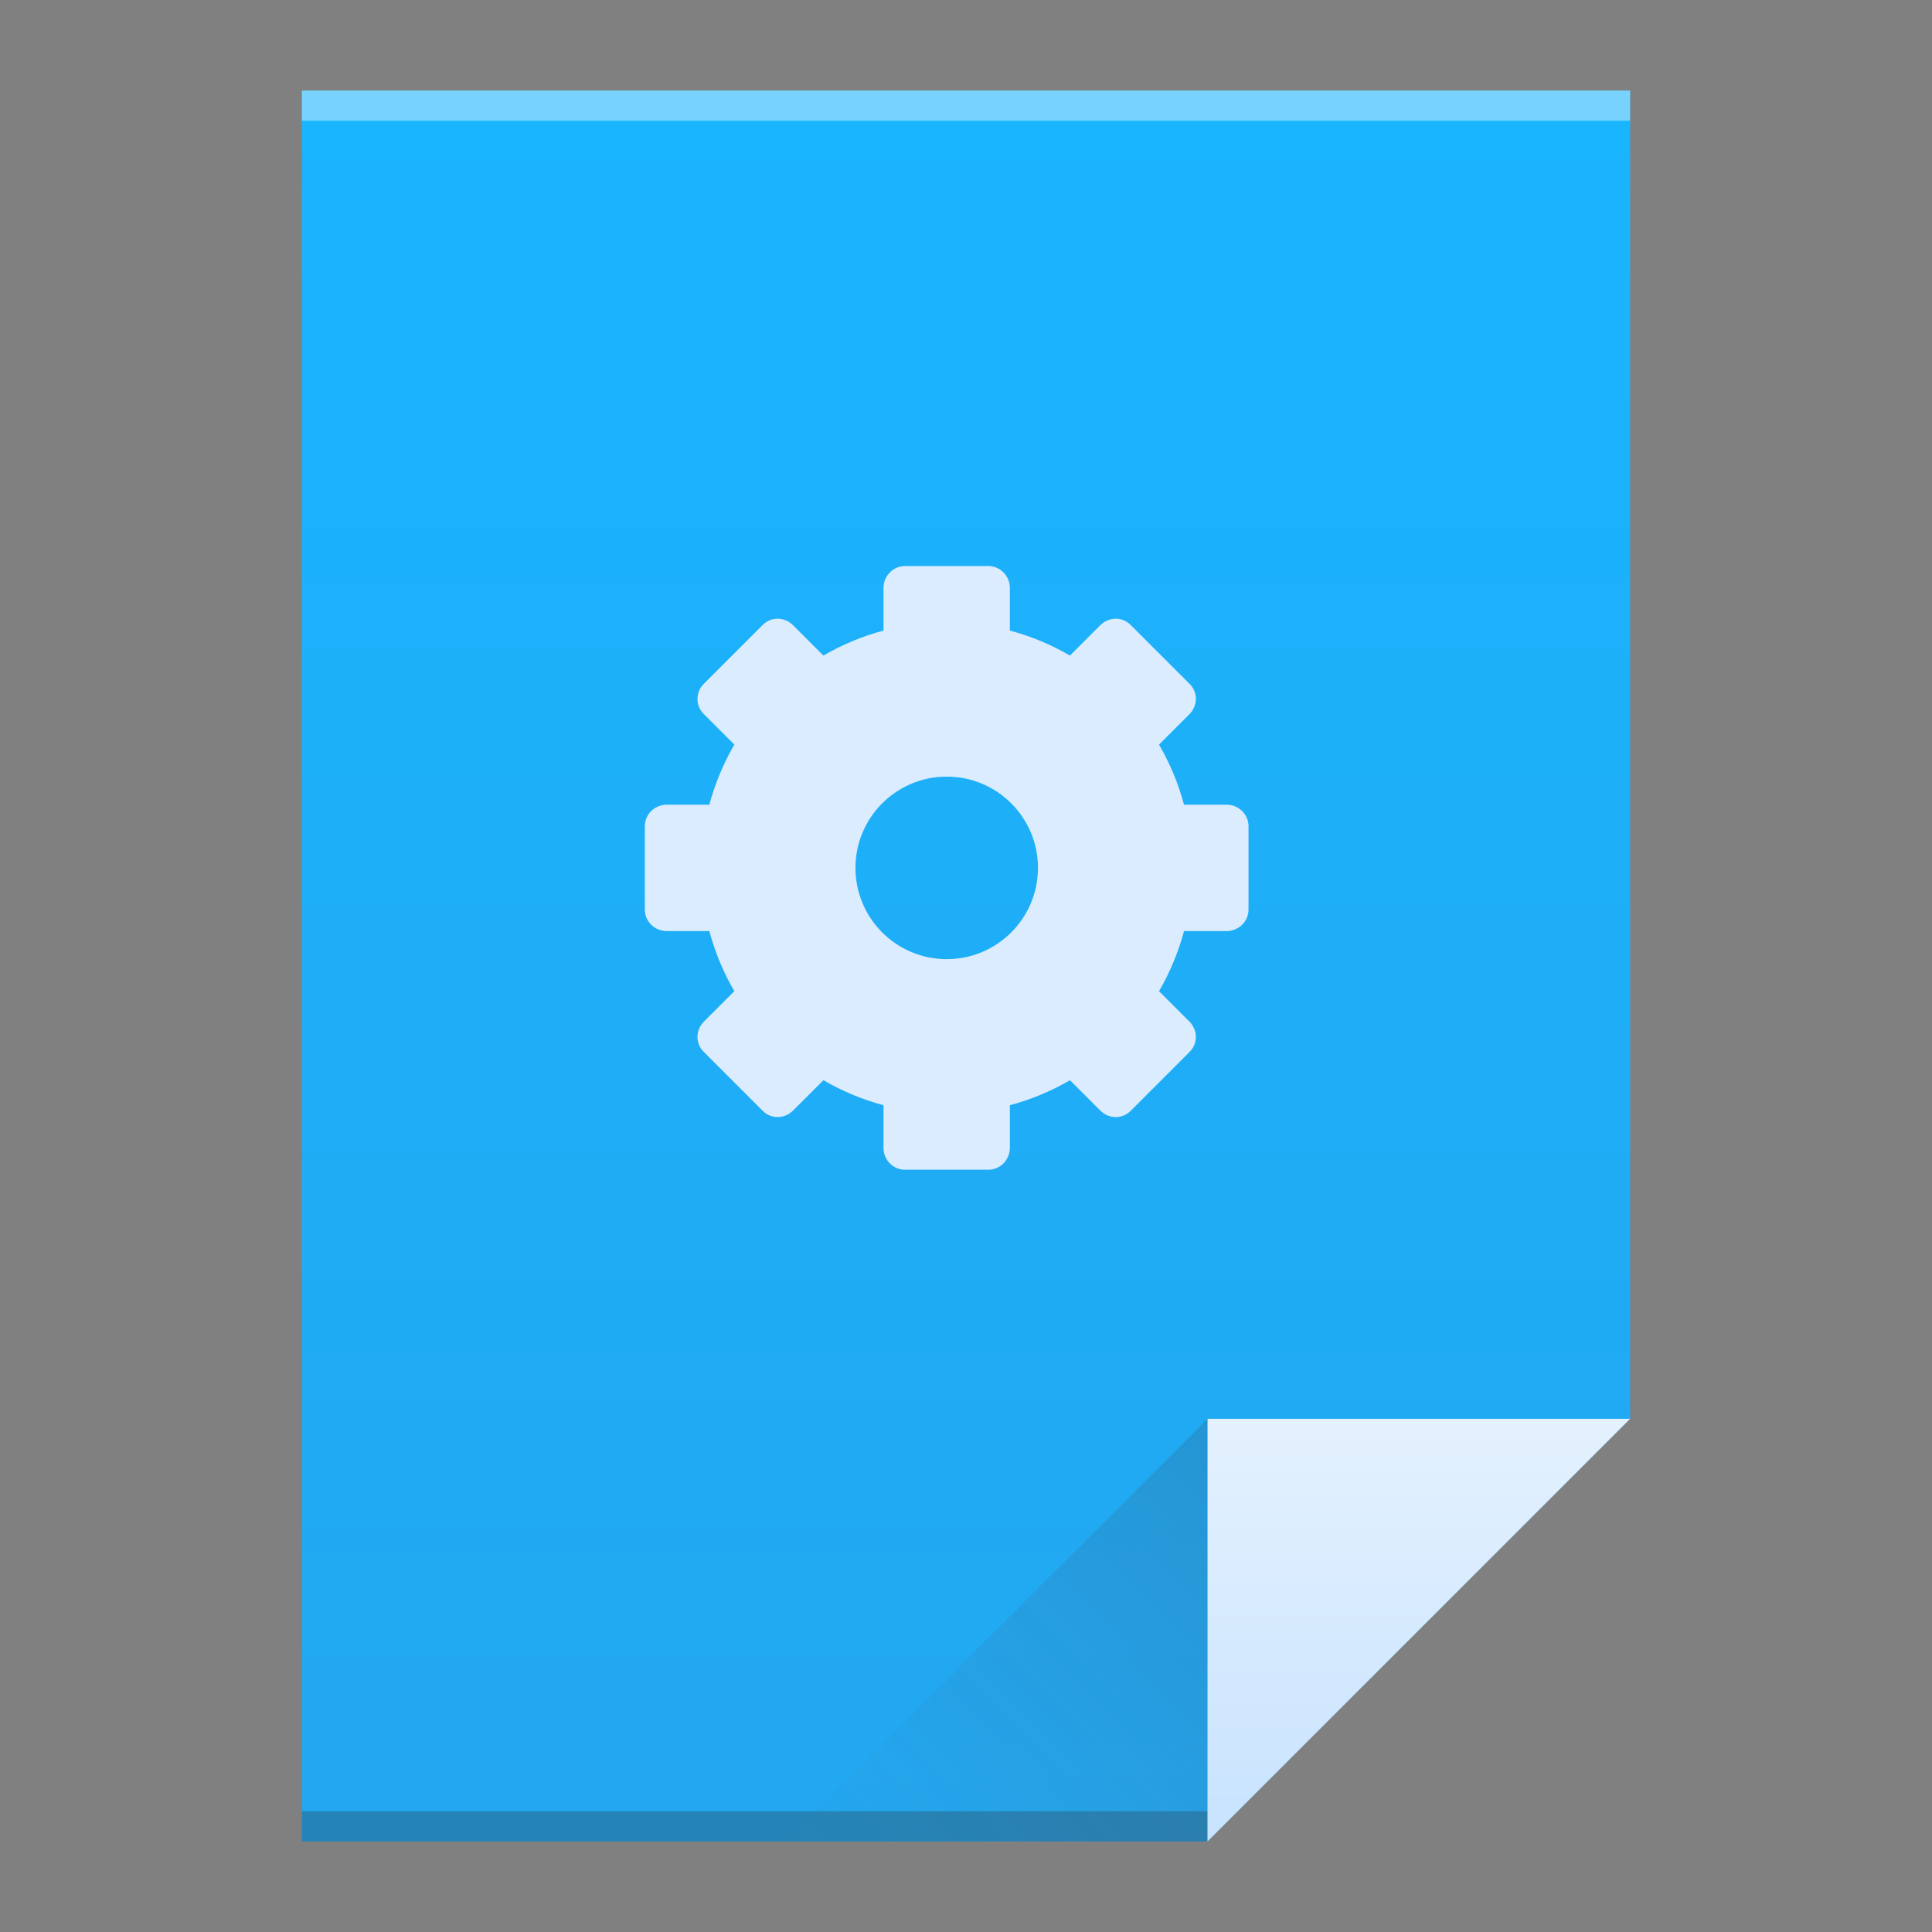 <?xml version="1.0" encoding="UTF-8" standalone="no"?>
<svg
   xmlns:dc="http://purl.org/dc/elements/1.1/"
   xmlns:cc="http://creativecommons.org/ns#"
   xmlns:rdf="http://www.w3.org/1999/02/22-rdf-syntax-ns#"
   xmlns:svg="http://www.w3.org/2000/svg"
   xmlns="http://www.w3.org/2000/svg"
   xmlns:xlink="http://www.w3.org/1999/xlink"
   xmlns:sodipodi="http://sodipodi.sourceforge.net/DTD/sodipodi-0.dtd"
   xmlns:inkscape="http://www.inkscape.org/namespaces/inkscape"
   viewBox="0 0 64 64"
   id="svg2"
   version="1.1"
   inkscape:version="0.48.5 r10040"
   sodipodi:docname="opera-widget.svg"
   width="64"
   height="64">
  <rect x="0" y="0" width="64" height="64" fill="#808080" stroke="none"/>
  <sodipodi:namedview
     pagecolor="#ffffff"
     bordercolor="#666666"
     borderopacity="1"
     objecttolerance="10"
     gridtolerance="10"
     guidetolerance="10"
     inkscape:pageopacity="0"
     inkscape:pageshadow="2"
     inkscape:window-width="1920"
     inkscape:window-height="1035"
     id="namedview82"
     showgrid="false"
     inkscape:showpageshadow="false"
     inkscape:zoom="2.8284273"
     inkscape:cx="28.736081"
     inkscape:cy="22.648375"
     inkscape:window-x="-4"
     inkscape:window-y="29"
     inkscape:window-maximized="1"
     inkscape:current-layer="svg2"
     showguides="false"
     inkscape:snap-global="false">
    <inkscape:grid
       type="xygrid"
       id="grid3413" />
    <sodipodi:guide
       position="0,64"
       orientation="64,0"
       id="guide3482" />
    <sodipodi:guide
       position="0,0"
       orientation="0,64"
       id="guide3484" />
    <sodipodi:guide
       position="64,0"
       orientation="-64,0"
       id="guide3486" />
    <sodipodi:guide
       position="64,64"
       orientation="0,-64"
       id="guide3488" />
    <sodipodi:guide
       position="10,61"
       orientation="58,0"
       id="guide3492" />
    <sodipodi:guide
       position="10,3"
       orientation="0,44"
       id="guide3494" />
    <sodipodi:guide
       position="54,3"
       orientation="-58,0"
       id="guide3496" />
    <sodipodi:guide
       position="54,61"
       orientation="0,-44"
       id="guide3498" />
    <sodipodi:guide
       position="54,47"
       orientation="-14,0"
       id="guide4310" />
    <sodipodi:guide
       position="54,61"
       orientation="0,-14"
       id="guide4312" />
    <sodipodi:guide
       position="21,43"
       orientation="22,0"
       id="guide4250" />
    <sodipodi:guide
       position="21,21"
       orientation="0,22"
       id="guide4252" />
    <sodipodi:guide
       position="43,21"
       orientation="-22,0"
       id="guide4254" />
    <sodipodi:guide
       position="43,43"
       orientation="0,-22"
       id="guide4256" />
  </sodipodi:namedview>
  <defs
     id="defs4">
    <linearGradient
       id="linearGradient4351">
      <stop
         style="stop-color:#c8e3fe;stop-opacity:1"
         offset="0"
         id="stop4353" />
      <stop
         style="stop-color:#e4f1fe;stop-opacity:1"
         offset="1"
         id="stop4355" />
    </linearGradient>
    <linearGradient
       inkscape:collect="always"
       id="linearGradient4300">
      <stop
         style="stop-color:#22a7f0;stop-opacity:1"
         offset="0"
         id="stop4302" />
      <stop
         style="stop-color:#19b5fe;stop-opacity:1"
         offset="1"
         id="stop4304" />
    </linearGradient>
    <linearGradient
       inkscape:collect="always"
       xlink:href="#linearGradient4300"
       id="linearGradient4306"
       x1="32"
       y1="61"
       x2="32"
       y2="3"
       gradientUnits="userSpaceOnUse" />
    <linearGradient
       gradientTransform="matrix(1,0,0,-1,-14,78)"
       inkscape:collect="always"
       xlink:href="#linearGradient4410"
       id="linearGradient4427"
       x1="54"
       y1="31"
       x2="40"
       y2="17"
       gradientUnits="userSpaceOnUse" />
    <linearGradient
       inkscape:collect="always"
       id="linearGradient4410">
      <stop
         style="stop-color:#383e51;stop-opacity:1"
         offset="0"
         id="stop4412" />
      <stop
         style="stop-color:#655c6f;stop-opacity:0"
         offset="1"
         id="stop4414" />
    </linearGradient>
    <linearGradient
       inkscape:collect="always"
       xlink:href="#linearGradient4351"
       id="linearGradient4357"
       x1="47"
       y1="61"
       x2="47"
       y2="47"
       gradientUnits="userSpaceOnUse" />
    <linearGradient
       inkscape:collect="always"
       xlink:href="#linearGradient3971"
       id="linearGradient3012"
       gradientUnits="userSpaceOnUse"
       gradientTransform="matrix(0,3.967,3.967,0,-470.128,-119.214)"
       x1="18"
       y1="48"
       x2="78"
       y2="48" />
    <linearGradient
       x1="628"
       y1="667"
       x2="628"
       y2="779"
       id="linearGradient3971"
       gradientUnits="userSpaceOnUse"
       gradientTransform="translate(-564,-664)">
      <stop
         id="stop3973"
         style="stop-color:#4a91d6;stop-opacity:1"
         offset="0" />
      <stop
         id="stop3977"
         style="stop-color:#225c95;stop-opacity:1"
         offset="1" />
    </linearGradient>
  </defs>
  <path
     style="fill:url(#linearGradient4306);fill-opacity:1;stroke:none"
     d="M 10 3 L 10 61 L 40 61 L 54 47 L 54 17 L 54 3 L 40 3 L 10 3 z "
     id="rect3500" />
  <rect
     style="opacity:1;fill:#2e3132;fill-opacity:0.294;stroke:none"
     id="rect4169"
     width="30"
     height="1"
     x="10"
     y="60" />
  <rect
     style="opacity:1;fill:#ffffff;fill-opacity:0.41;stroke:none"
     id="rect4236"
     width="44"
     height="1"
     x="10"
     y="3" />
  <path
     style="fill:url(#linearGradient4357);fill-opacity:1;fill-rule:evenodd;stroke:none;stroke-width:1px;stroke-linecap:butt;stroke-linejoin:miter;stroke-opacity:1"
     d="M 54,47 40,61 40,47 Z"
     id="path4314"
     inkscape:connector-curvature="0" />
  <path
     inkscape:connector-curvature="0"
     id="path4320"
     d="M 26,61 40,47 40,61 Z"
     style="opacity:0.2;fill:url(#linearGradient4427);fill-opacity:1;fill-rule:evenodd;stroke:none;stroke-width:1px;stroke-linecap:butt;stroke-linejoin:miter;stroke-opacity:1" />
  <path
     style="opacity:1;fill:none;fill-opacity:1;stroke:none"
     d="m -7,21 -12,4 0,13.545 L -15,37 -15,26 -7,24.285 -7,40.334 -19,39 l 12,4 6,-2 0,-18 -6,-2 z"
     id="rect4323"
     inkscape:connector-curvature="0" />
  <rect
     style="opacity:1;fill:#22a7f0;fill-opacity:1;stroke:none;stroke-opacity:1"
     id="rect4168"
     width="22"
     height="22"
     x="64"
     y="21" />
  <path
     style="fill:#daecfe;fill-opacity:1;fill-rule:nonzero;stroke:none;stroke-width:1;marker:none;visibility:visible;display:block;overflow:visible;enable-background:accumulate"
     id="rect3267"
     inkscape:connector-curvature="0"
     d="m 21.361,27.369 c 0,-0.394 0.326,-0.712 0.727,-0.712 l 1.41,0 c 0.187,-0.704 0.471,-1.376 0.828,-1.991 l -1.003,-1.003 c -0.142,-0.142 -0.216,-0.311 -0.218,-0.494 -0.002,-0.183 0.064,-0.37 0.203,-0.509 l 1.962,-1.962 c 0.278,-0.278 0.72,-0.268 1.003,0.015 l 1.003,1.003 c 0.615,-0.358 1.288,-0.641 1.991,-0.828 l 0,-1.41 c 0,-0.4 0.319,-0.727 0.712,-0.727 l 2.762,0 c 0.394,0 0.712,0.326 0.712,0.727 l 0,1.41 c 0.704,0.187 1.376,0.471 1.991,0.828 l 1.003,-1.003 c 0.283,-0.283 0.725,-0.293 1.003,-0.015 l 1.962,1.962 c 0.278,0.278 0.269,0.72 -0.015,1.003 l -1.003,1.003 c 0.358,0.615 0.641,1.288 0.828,1.991 l 1.41,0 c 0.4,0 0.727,0.319 0.727,0.712 l 0,2.762 c 0,0.394 -0.326,0.712 -0.727,0.712 l -1.41,0 c -0.187,0.704 -0.471,1.376 -0.828,1.991 l 1.003,1.003 c 0.283,0.283 0.293,0.725 0.015,1.003 l -1.962,1.962 c -0.278,0.278 -0.72,0.269 -1.003,-0.015 l -1.003,-1.003 c -0.615,0.358 -1.288,0.641 -1.991,0.828 l 0,1.41 c 0,0.4 -0.319,0.727 -0.712,0.727 l -2.762,0 c -0.394,0 -0.712,-0.326 -0.712,-0.727 l 0,-1.41 c -0.704,-0.187 -1.376,-0.471 -1.991,-0.828 l -1.003,1.003 c -0.283,0.283 -0.725,0.293 -1.003,0.015 l -1.962,-1.962 c -0.278,-0.278 -0.269,-0.72 0.015,-1.003 l 1.003,-1.003 c -0.358,-0.615 -0.641,-1.288 -0.828,-1.991 l -1.41,0 c -0.4,0 -0.727,-0.319 -0.727,-0.712 l 0,-2.762 z m 6.977,1.381 c 0,1.669 1.354,3.023 3.023,3.023 1.669,0 3.023,-1.354 3.023,-3.023 0,-1.669 -1.354,-3.023 -3.023,-3.023 -1.669,0 -3.023,1.354 -3.023,3.023 z" />
</svg>
